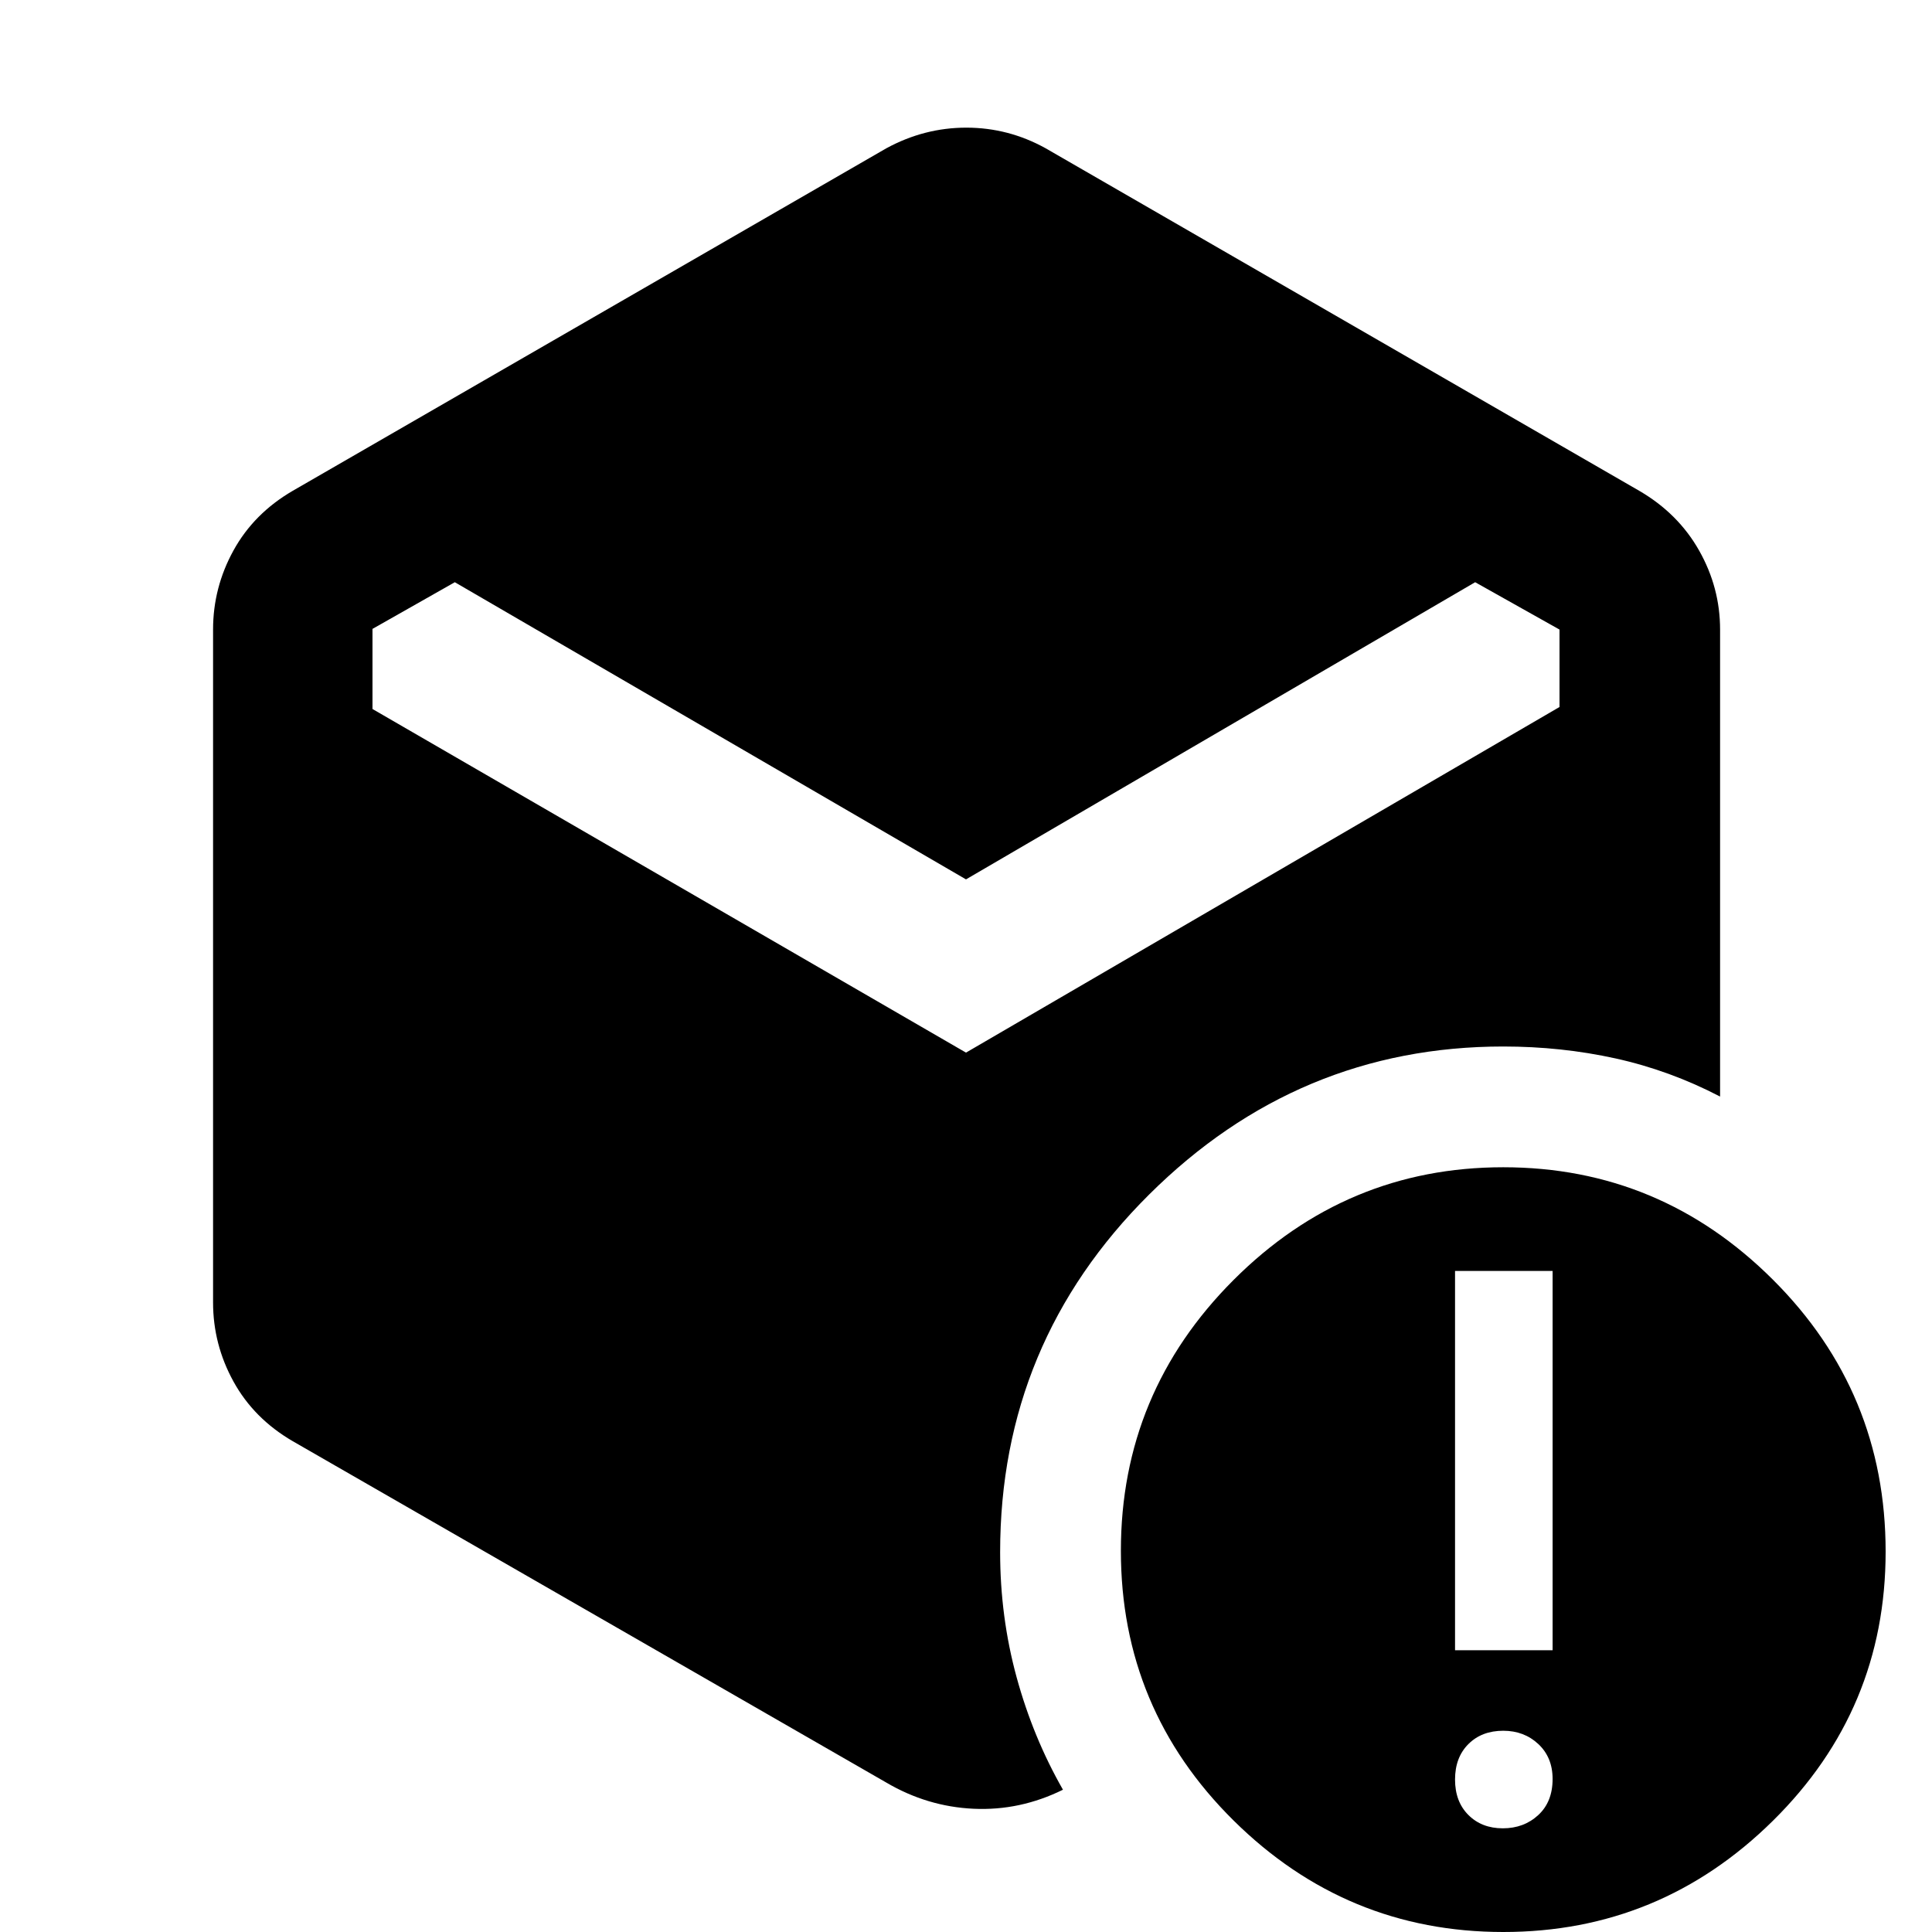 <svg xmlns="http://www.w3.org/2000/svg" height="48" viewBox="0 -960 960 960" width="48"><path d="M480-523.04 226-670.7l-40.91 23.19v39.81L480-436.96 774.91-608.7v-38.47L733-670.7 480-523.04ZM440.39-74.26 145.48-243.87q-19.34-11.25-29.48-29.68-10.13-18.42-10.13-39.28v-334.34q0-20.86 10.13-39.28 10.14-18.43 29.48-29.68L440.39-886.3q18.85-10.27 39.77-10.27 20.93 0 39.45 10.27l294.91 170.17q19.34 11.25 29.76 29.68 10.42 18.42 10.42 39.28v232.04q-25-13-51.93-18.94-26.94-5.93-55.81-5.93-102 0-176 73.59t-74 177.69q0 32.17 8.19 62.14 8.2 29.96 23.03 55.88-21.35 10.53-44.4 9.46-23.04-1.06-43.39-13.02Zm306.35 22.74q10.48 0 17.61-6.58 7.13-6.57 7.13-17.94 0-10.7-7.07-17.33-7.08-6.63-17.45-6.63-10.7 0-17.33 6.63Q723-86.74 723-75.76t6.63 17.61q6.63 6.63 17.11 6.63ZM723-140h48.48v-188.48H723V-140ZM746.96 0q-78 0-134-55.4t-56-134q0-78.6 56-134.6t134-56q78 0 134 55.87 56 55.86 56 135.13 0 78.43-56 133.72Q824.96 0 746.96 0Z"/></svg>
